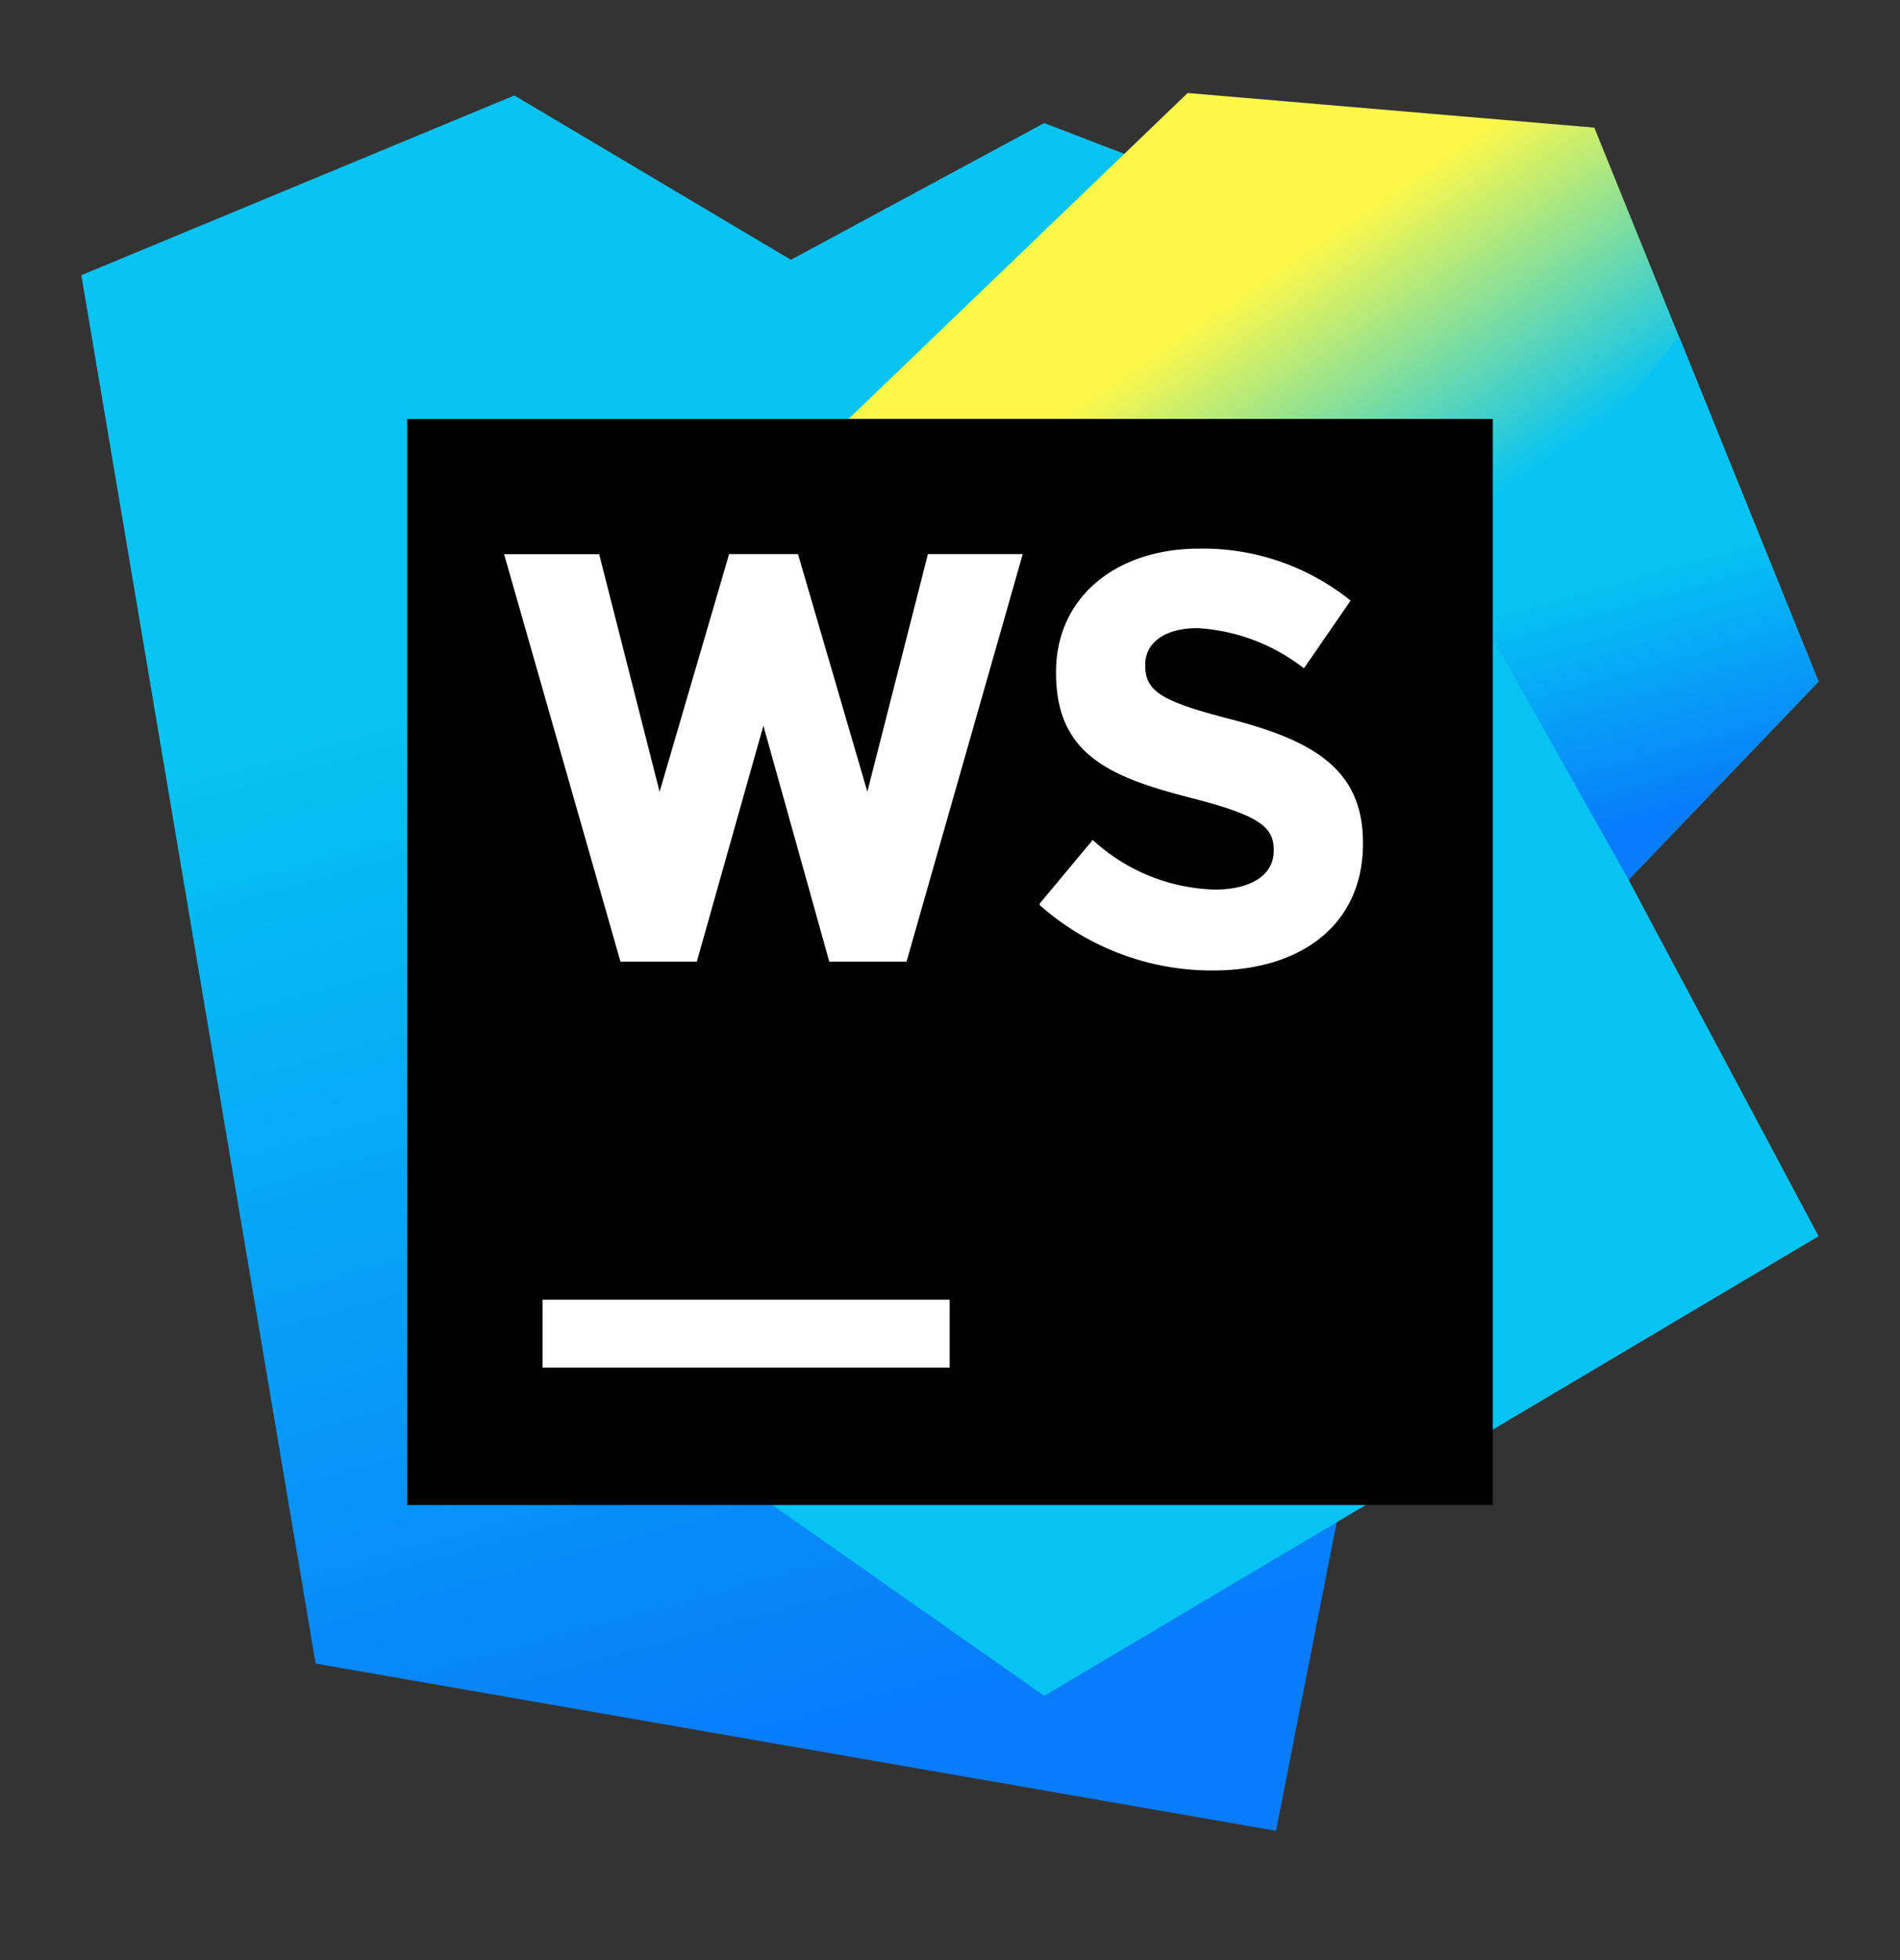 <svg xmlns="http://www.w3.org/2000/svg" width="32" height="33" fill="none" viewBox="0 0 32 33">
  <rect x="0" y="0" width="32" height="33" fill="#333333" stroke="none"/>
  <path fill="url(#a)" d="M5.316 28.008 1.37 4.633l7.293-3.026 4.658 2.767 4.266-2.302 8.89 3.414-4.986 25.338-16.177-2.816Z"/>
  <path fill="url(#b)" d="m30.629 11.475-3.777-9.326-6.85-.583L9.427 11.728l2.846 13.095 5.315 3.728 13.041-7.738-3.2-6.001 3.2-3.337Z"/>
  <path fill="url(#c)" d="m24.767 10.085 2.662 4.726 3.2-3.336-2.35-5.809-3.512 4.419Z"/>
  <path fill="#000" d="M6.857 7.053h18.285v18.285H6.858V7.053Z"/>
  <path fill="#fff" d="M9.137 21.882h6.857v1.143H9.137v-1.143Zm6.491-12.553-1.02 4-1.168-4h-1.16l-1.171 4.001-1.018-4H8.49l1.96 6.86h1.286l1.121-3.972 1.11 3.972h1.301l1.957-6.861h-1.597Zm1.884 5.882.892-1.07a3.158 3.158 0 0 0 2.055.836c.61 0 .993-.245.993-.65v-.018c0-.384-.237-.58-1.387-.874-1.386-.354-2.279-.739-2.279-2.104v-.021c0-1.246 1.002-2.073 2.407-2.073a3.962 3.962 0 0 1 2.554.875l-.786 1.14a3.224 3.224 0 0 0-1.789-.677c-.58 0-.884.266-.884.61v.021c0 .451.305.61 1.485.915 1.395.365 2.182.865 2.182 2.066v.018c0 1.365-1.043 2.134-2.527 2.134a4.37 4.37 0 0 1-2.916-1.1"/>
  <defs>
    <linearGradient id="a" x1="11.846" x2="19.366" y1="2.198" y2="29.469" gradientUnits="userSpaceOnUse">
      <stop offset=".28" stop-color="#07C3F2"/>
      <stop offset=".94" stop-color="#087CFA"/>
    </linearGradient>
    <linearGradient id="b" x1="14.201" x2="26.976" y1="5.661" y2="24.467" gradientUnits="userSpaceOnUse">
      <stop offset=".14" stop-color="#FCF84A"/>
      <stop offset=".37" stop-color="#07C3F2"/>
    </linearGradient>
    <linearGradient id="c" x1="26.887" x2="28.559" y1="8.006" y2="13.967" gradientUnits="userSpaceOnUse">
      <stop offset=".28" stop-color="#07C3F2"/>
      <stop offset=".94" stop-color="#087CFA"/>
    </linearGradient>
  </defs>
</svg>
